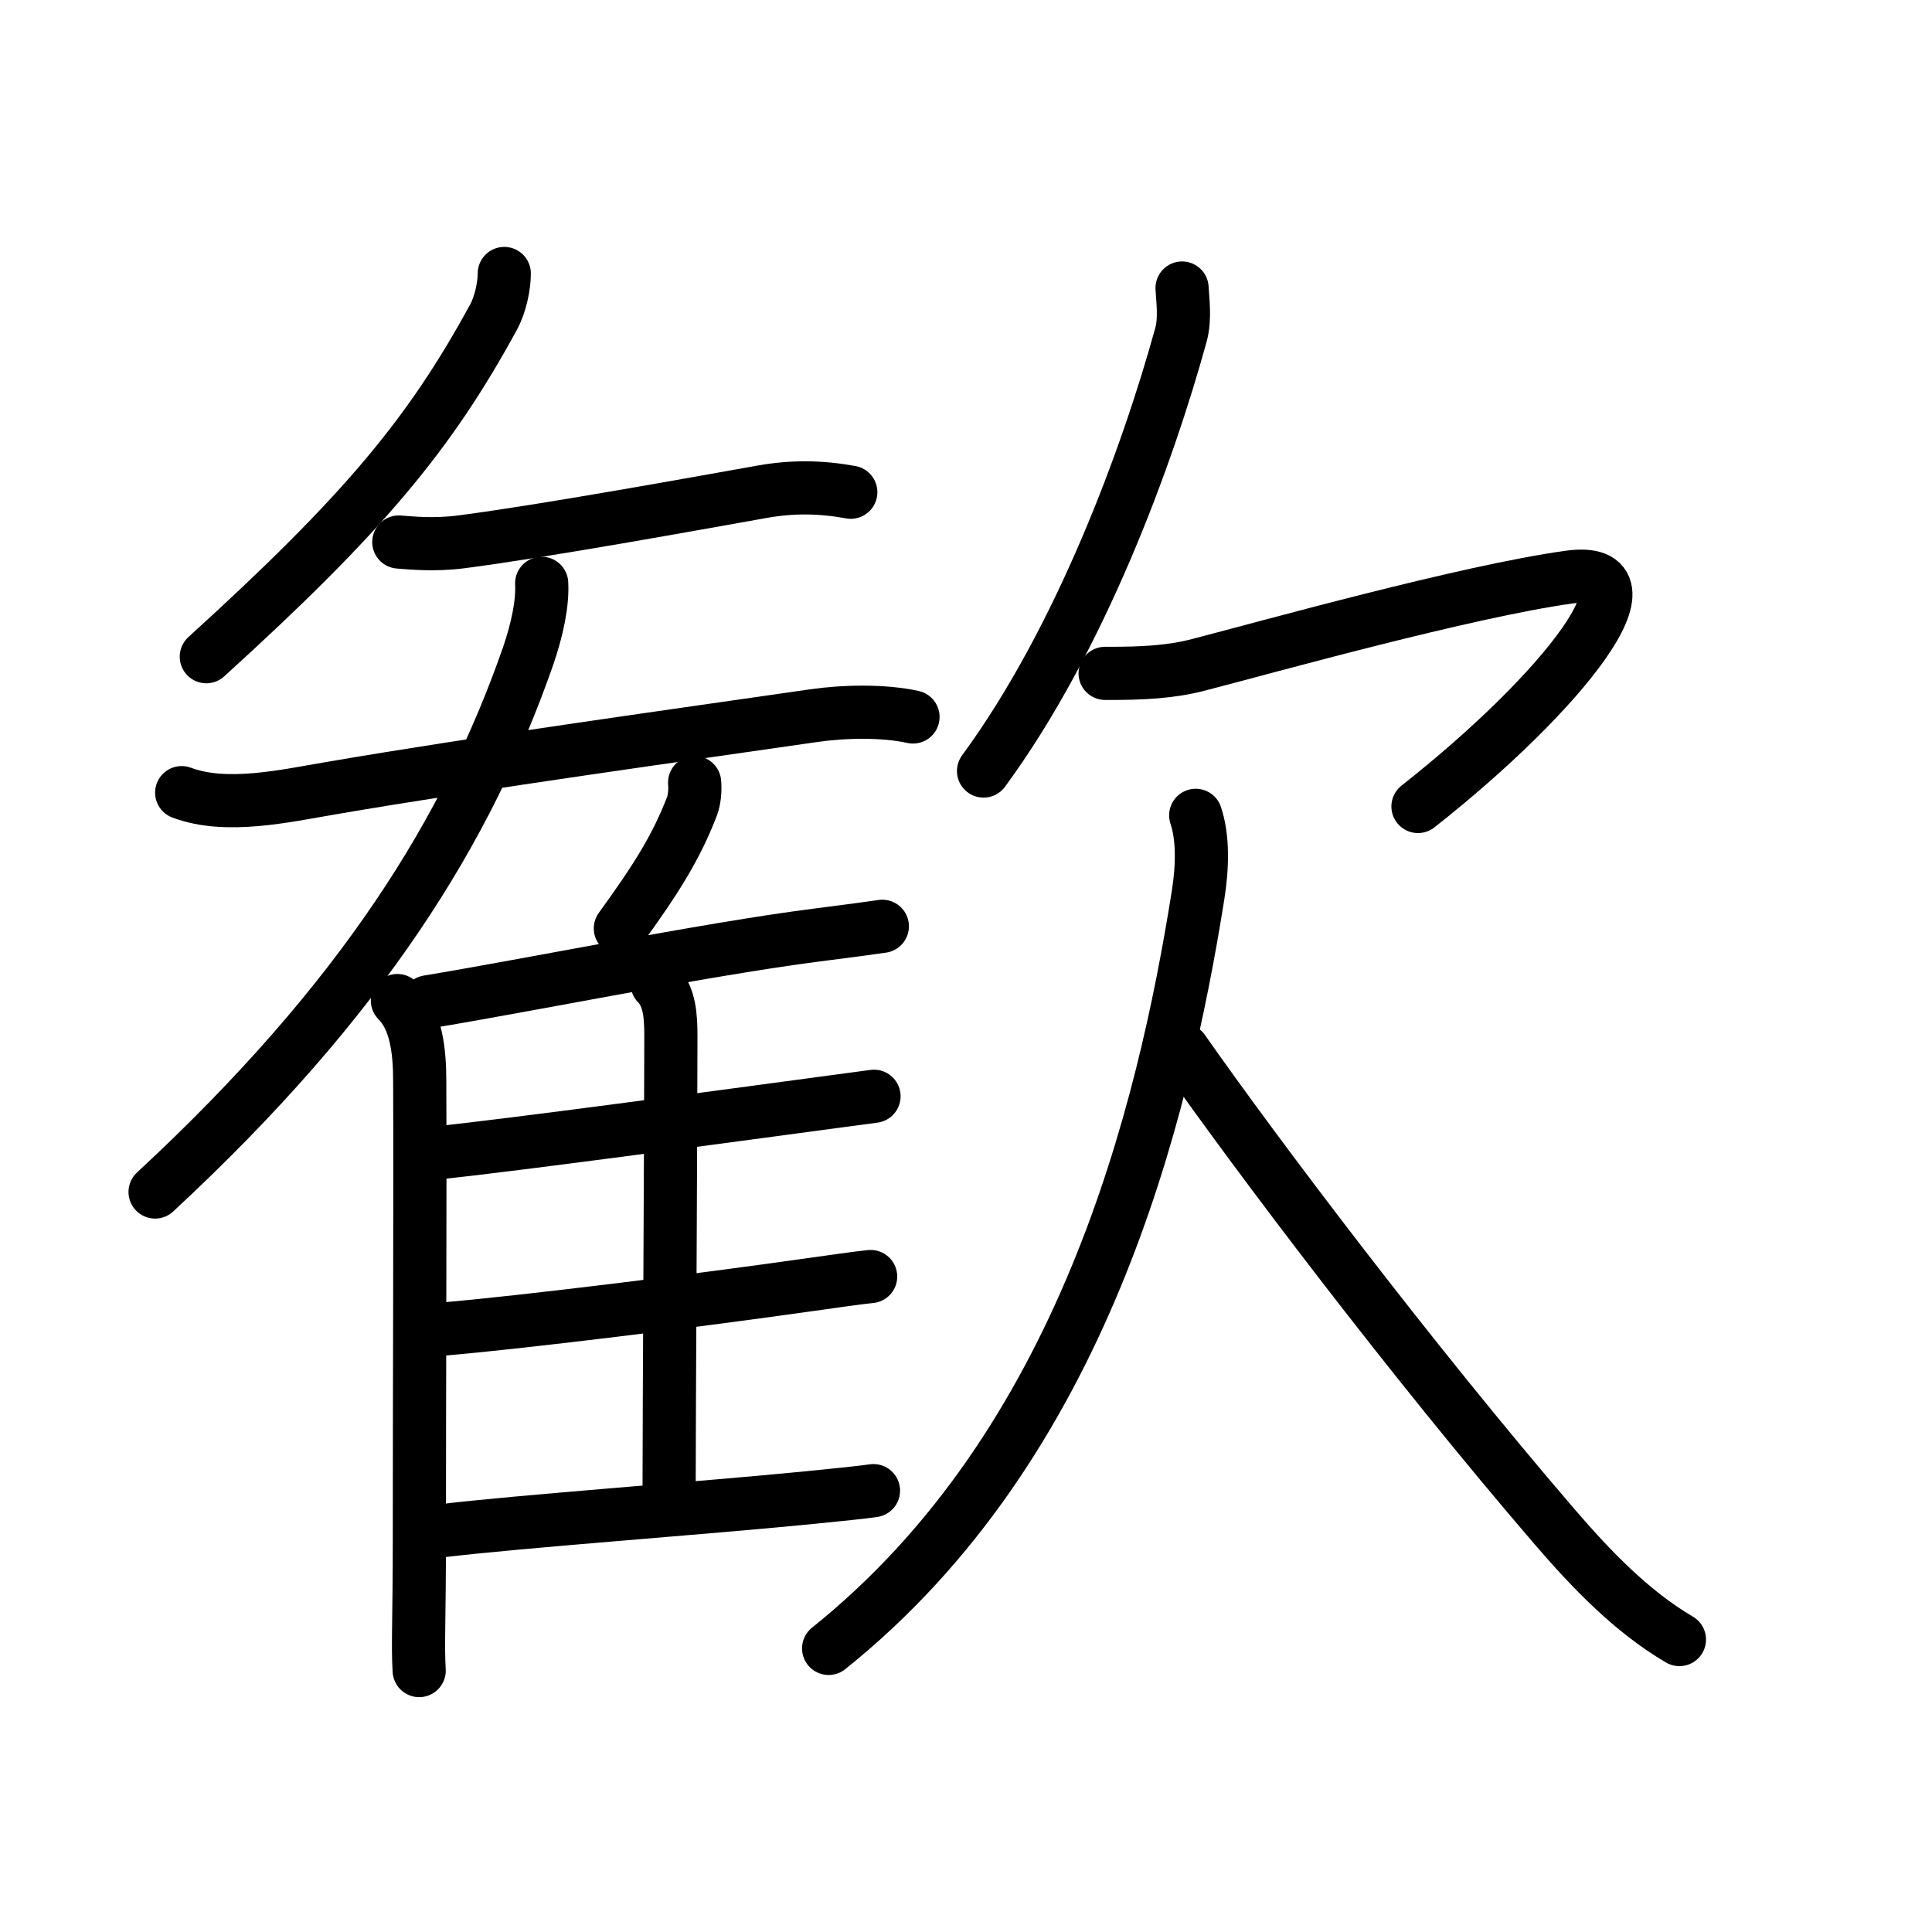 <svg xmlns="http://www.w3.org/2000/svg" width="109" height="109" viewBox="0 0 109 109" style="fill:none;stroke:currentColor;stroke-width:3;stroke-linecap:round;stroke-linejoin:round;">
<path id="kvg:06b53-s1" d="M28.45,15.43c0,0.7-0.21,1.73-0.6,2.45C24.25,24.5,20.5,29,11.64,37.05"/>
<path id="kvg:06b53-s2" d="M22.5,30.58c0.69,0.05,1.96,0.19,3.53-0.01c4.64-0.6,13.28-2.17,16.99-2.83c1.7-0.3,3.28-0.28,4.98,0.03"/>
<path id="kvg:06b53-s3" d="M10.25,44.72c2.52,0.95,5.86,0.18,8.41-0.25c8.44-1.45,20.12-3.06,27.22-4.09c1.71-0.25,3.96-0.3,5.63,0.07"/>
<path id="kvg:06b53-s4" d="M30.56,32.91c0.06,1.09-0.23,2.55-0.77,4.12c-3.38,9.69-9.25,19.29-21.04,30.22"/>
<path id="kvg:06b53-s5" d="M22.42,56.45c1.07,1.07,1.26,2.87,1.26,4.55c0.03,6.37-0.02,17.37-0.02,25.75c0,4.74-0.1,6.08-0.01,7.5"/>
<path id="kvg:06b53-s6" d="M39.19,44.15c0.04,0.42-0.01,0.98-0.15,1.34c-0.89,2.31-2.01,4.09-4.04,6.89"/>
<path id="kvg:06b53-s7" d="M24.15,56.52c5.48-0.9,15.7-2.97,21.88-3.76c1.81-0.23,3.16-0.41,3.75-0.5"/>
<path id="kvg:06b53-s8" d="M37.08,55.51c0.71,0.71,0.77,1.86,0.77,2.93c0,5.04-0.1,21.75-0.1,25.56"/>
<path id="kvg:06b53-s9" d="M24.72,65.04c4.48-0.48,15.51-1.97,21.31-2.75c1.58-0.21,2.75-0.37,3.28-0.44"/>
<path id="kvg:06b53-s10" d="M25.03,74.98c4.56-0.39,14.45-1.62,20.22-2.44c1.85-0.26,3.25-0.46,3.87-0.52"/>
<path id="kvg:06b53-s11" d="M24.76,86.38c4.65-0.56,14.64-1.27,20.74-1.87c1.82-0.18,3.18-0.32,3.78-0.41"/>
<path id="kvg:06b53-s12" d="M66.69,16.25c0.03,0.65,0.19,1.71-0.06,2.63c-1.89,6.87-5.68,17.19-11.14,24.62"/>
<path id="kvg:06b53-s13" d="M62.35,37.99c2.15,0.01,3.74-0.08,5.3-0.49c4.01-1.04,15.06-4.13,20.87-4.94C93.83,31.82,88.25,39,80,45.5"/>
<path id="kvg:06b53-s14" d="M67.46,46c0.42,1.25,0.39,2.89,0.13,4.52C65.62,62.88,61.12,81.5,46.75,93"/>
<path id="kvg:06b53-s15" d="M66.75,59.25c4.12,5.88,12.88,17.5,20.97,26.9c2.02,2.35,4.33,4.77,7.03,6.35"/>
</svg>